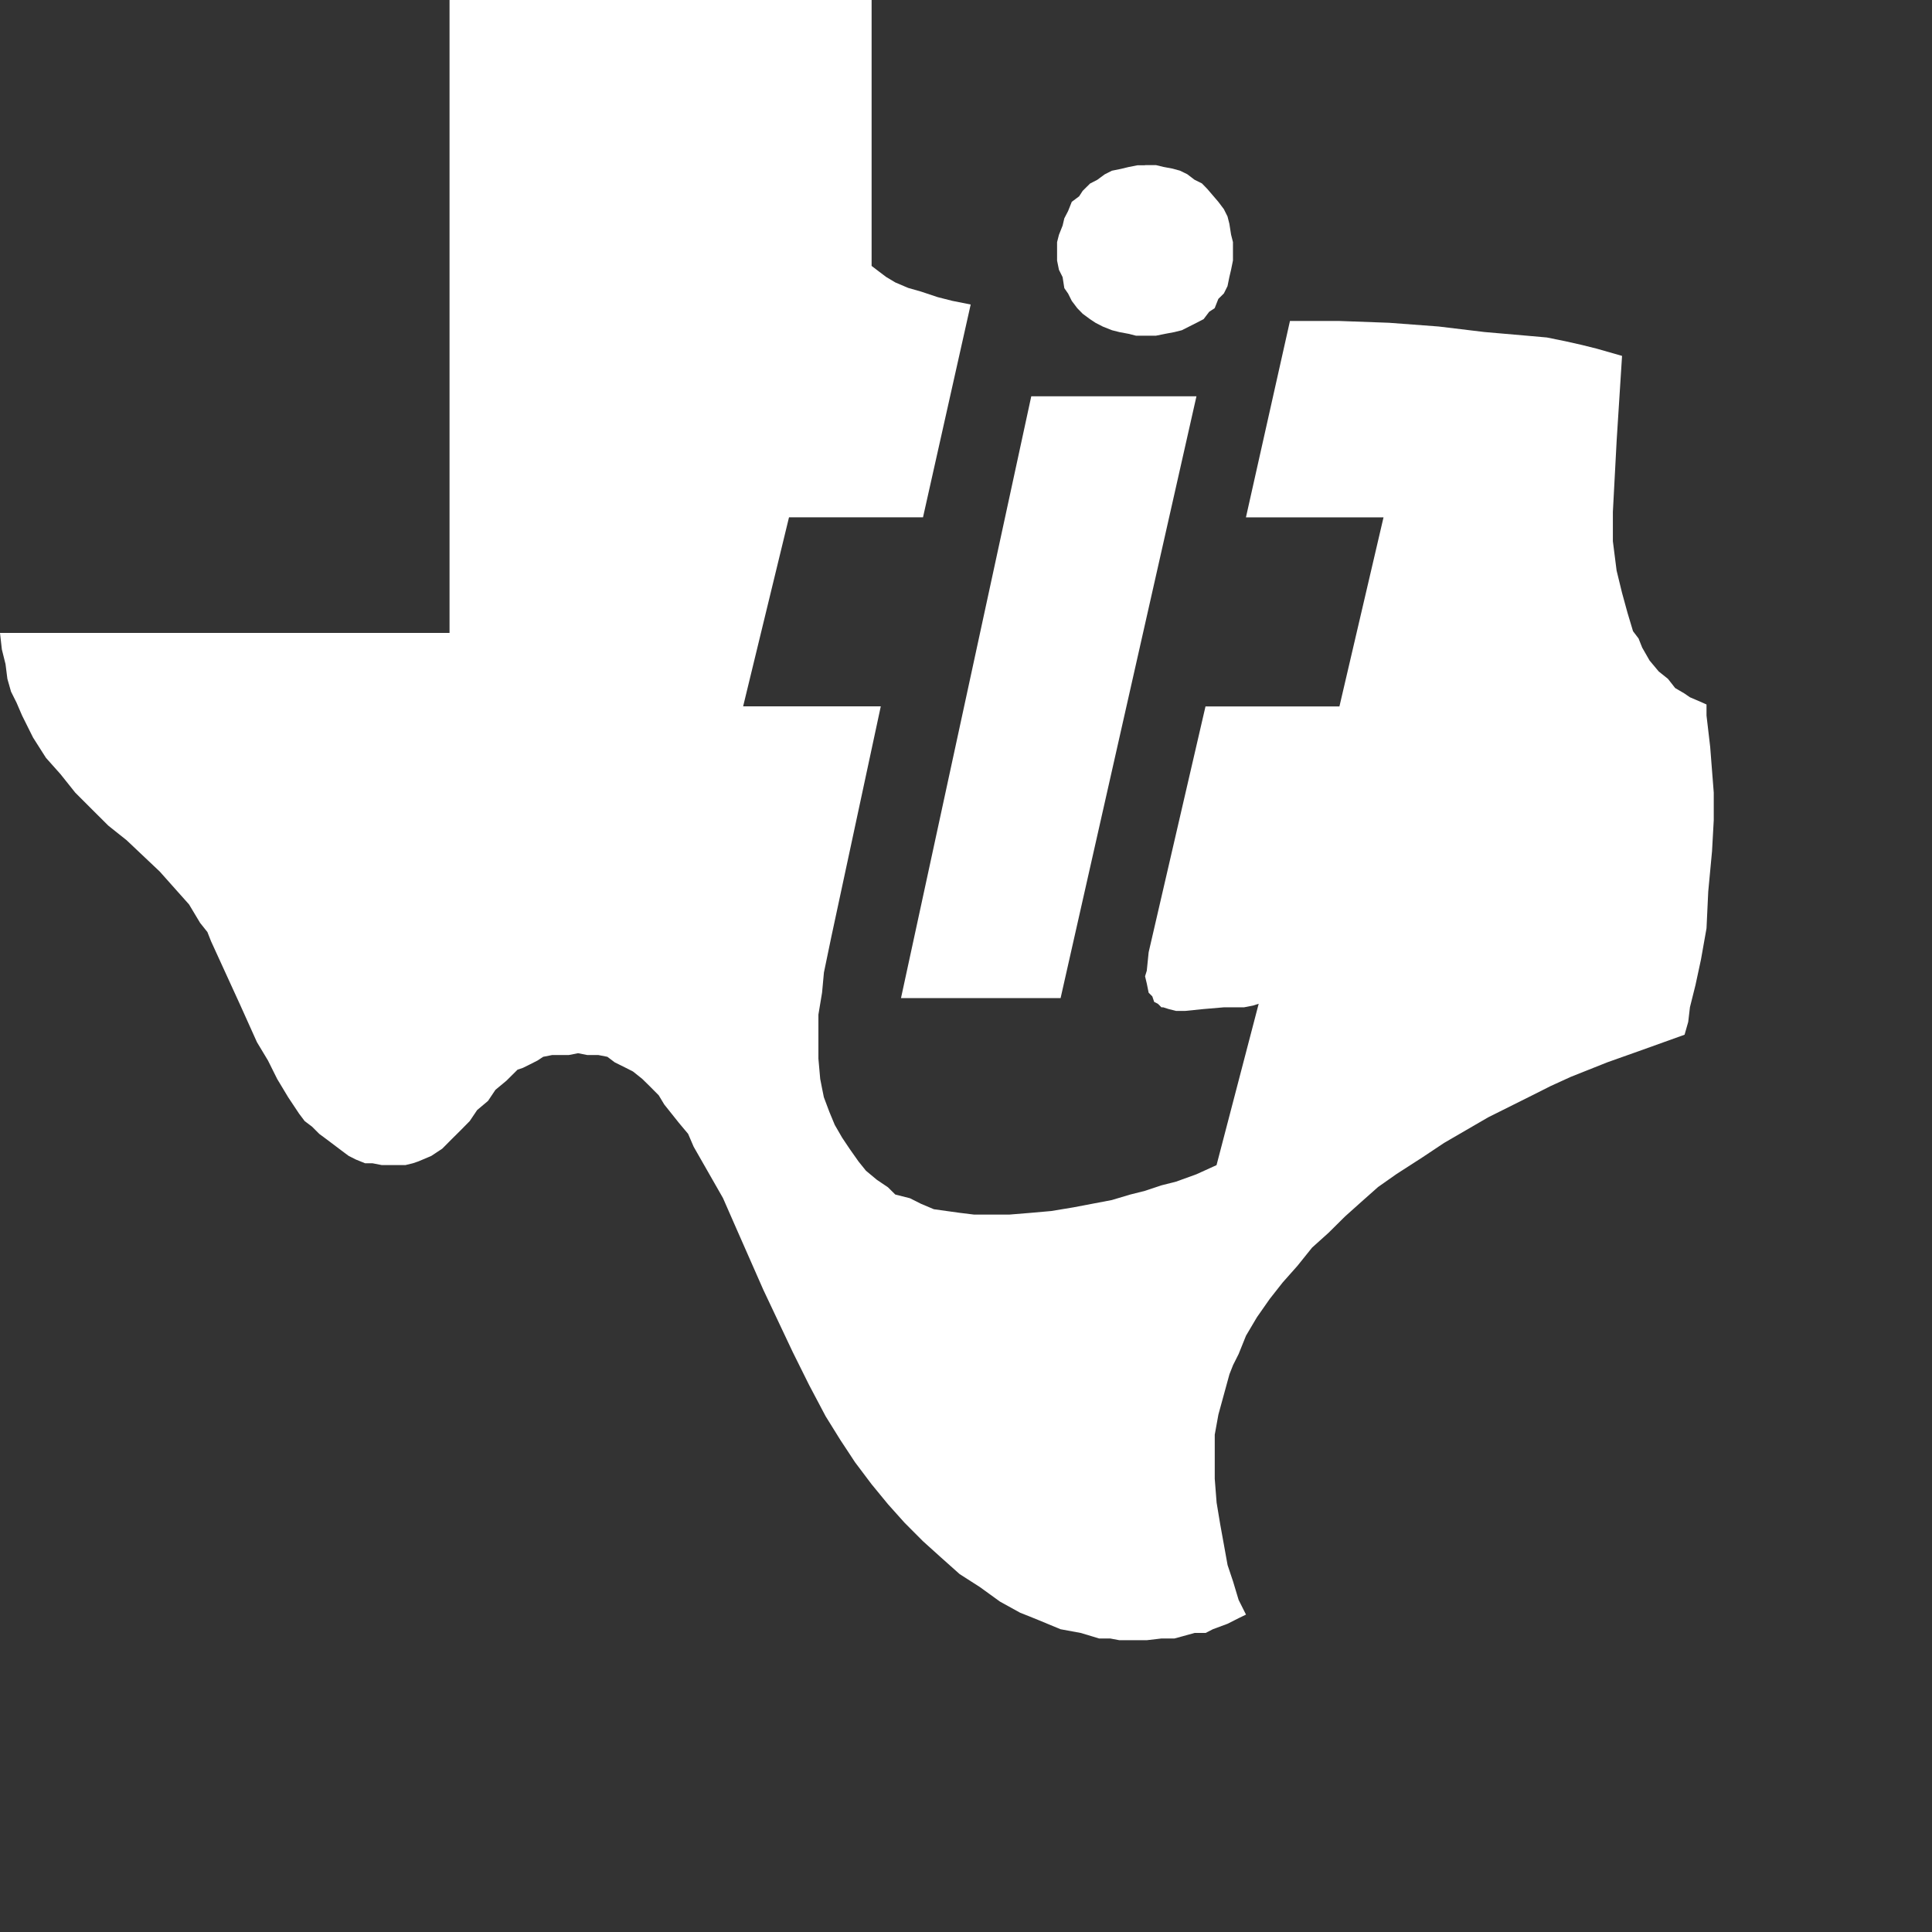 <?xml version="1.0" encoding="utf-8"?>
<!-- Generator: Adobe Illustrator 15.1.0, SVG Export Plug-In  -->
<!DOCTYPE svg PUBLIC "-//W3C//DTD SVG 1.1//EN" "http://www.w3.org/Graphics/SVG/1.1/DTD/svg11.dtd">
<svg version="1.1"
	 xmlns="http://www.w3.org/2000/svg" xmlns:xlink="http://www.w3.org/1999/xlink" xmlns:a="http://ns.adobe.com/AdobeSVGViewerExtensions/3.0/"
	 x="0px" y="0px" width="28px" height="28px" viewBox="0 0 28 28" enable-background="new 0 0 28 28" xml:space="preserve">
<rect x="0" y="0" width="28" height="28" fill="#333333" stroke="none"/>
<defs>
</defs>
<path id="path3_1_" fill="#fff" d="M18.695,4.652L18.695,4.652h0.719l0.717,0.026l0.719,0.054l0.664,0.08l0.611,0.053
	l0.293,0.026l0.266,0.054l0.24,0.054l0.213,0.053l0.371,0.106L23.43,6.381l-0.055,1.037v0.213v0.213l0.027,0.213l0.027,0.212
	l0.078,0.32l0.08,0.292l0.08,0.267l0.08,0.105l0.053,0.133l0.107,0.187l0.133,0.159l0.133,0.106l0.105,0.134l0.135,0.079
	l0.078,0.054l0.186,0.08l0.055,0.025v0.16l0.053,0.452l0.027,0.346l0.025,0.319v0.398l-0.025,0.452l-0.055,0.585l-0.025,0.532
	l-0.08,0.451l-0.08,0.372l-0.08,0.32l-0.025,0.213l-0.053,0.186l-0.666,0.239l-0.451,0.16l-0.533,0.212l-0.291,0.133l-0.266,0.134
	l-0.639,0.319l-0.639,0.371l-0.32,0.213l-0.371,0.239l-0.266,0.187l-0.24,0.213l-0.238,0.213l-0.24,0.238l-0.238,0.214l-0.213,0.265
	l-0.213,0.24l-0.188,0.239l-0.186,0.266l-0.158,0.267l-0.107,0.266l-0.08,0.159l-0.053,0.134l-0.08,0.292l-0.08,0.292l-0.053,0.292
	v0.16v0.159v0.319l0.027,0.346l0.053,0.319l0.053,0.292l0.053,0.294l0.08,0.239l0.08,0.266l0.107,0.213l-0.107,0.052l-0.16,0.081
	l-0.213,0.079l-0.105,0.054h-0.16l-0.291,0.08h-0.188l-0.213,0.025h-0.186h-0.213l-0.133-0.025h-0.16l-0.266-0.08l-0.293-0.054
	l-0.318-0.132l-0.133-0.054l-0.134-0.053l-0.292-0.161l-0.293-0.212l-0.292-0.187l-0.267-0.238l-0.266-0.24l-0.266-0.267
	l-0.239-0.267l-0.239-0.291l-0.24-0.319l-0.105-0.16l-0.105-0.159l-0.215-0.346l-0.239-0.452l-0.238-0.479l-0.427-0.904
	l-0.398-0.904l-0.186-0.424l-0.213-0.373l-0.212-0.371l-0.08-0.186l-0.134-0.16l-0.212-0.266l-0.08-0.133l-0.133-0.134l-0.107-0.105
	l-0.133-0.106l-0.106-0.054l-0.159-0.079l-0.106-0.08L8.67,15.29H8.51l-0.133-0.026L8.244,15.29H8.111H8.004l-0.132,0.026
	l-0.08,0.053l-0.106,0.054l-0.107,0.053L7.5,15.503L7.34,15.662l-0.16,0.133l-0.107,0.16l-0.158,0.133l-0.107,0.159l-0.133,0.135
	l-0.132,0.131l-0.133,0.134L6.33,16.7l-0.08,0.053l-0.187,0.079l-0.079,0.027l-0.107,0.026H5.771H5.665H5.532l-0.133-0.026H5.292
	L5.16,16.806l-0.107-0.054l-0.106-0.079l-0.212-0.16l-0.107-0.079l-0.106-0.106l-0.106-0.08l-0.08-0.106l-0.159-0.239l-0.08-0.133
	l-0.08-0.133l-0.133-0.267l-0.16-0.266l-0.239-0.531l-0.426-0.931l-0.053-0.134l-0.106-0.133L2.74,13.108l-0.213-0.239l-0.212-0.238
	l-0.479-0.453l-0.266-0.212L1.33,11.727l-0.239-0.239l-0.213-0.267l-0.212-0.238l-0.187-0.294L0.32,10.37l-0.08-0.186l-0.08-0.16
	L0.107,9.838L0.08,9.625L0.027,9.412L0,9.173h6.515V0h6.117v3.854l0.105,0.08l0.106,0.08l0.134,0.08l0.186,0.079l0.186,0.053
	l0.24,0.08l0.212,0.054l0.267,0.053l-0.691,3.084h-1.942l-0.665,2.74h1.995l-0.719,3.351l-0.105,0.506l-0.027,0.292l-0.053,0.318
	v0.347v0.292l0.026,0.293l0.026,0.133l0.027,0.133l0.08,0.213l0.078,0.188l0.107,0.185l0.107,0.16l0.131,0.186l0.107,0.133
	l0.16,0.133l0.159,0.107l0.106,0.105l0.213,0.054l0.159,0.08l0.187,0.079l0.186,0.026l0.187,0.026l0.212,0.026h0.213h0.293
	l0.319-0.026l0.292-0.026l0.32-0.053l0.557-0.106l0.268-0.08l0.211-0.053l0.24-0.08l0.213-0.054l0.293-0.106l0.293-0.133
	l0.611-2.339l-0.08,0.026l-0.133,0.026h-0.293l-0.293,0.025l-0.266,0.027h-0.133l-0.107-0.027l-0.078-0.025h-0.027l-0.025-0.026
	l-0.027-0.026l-0.053-0.027l-0.027-0.08l-0.053-0.053l-0.027-0.133l-0.025-0.105l0.025-0.081l0.027-0.267l0.824-3.563h1.941
	l0.639-2.74h-1.994L18.695,4.652L18.695,4.652z M14.946,5.743L14.946,5.743h2.394l-1.969,8.722h-2.313L14.946,5.743L14.946,5.743z
	 M16.594,2.393L16.594,2.393h0.16l0.107,0.026l0.133,0.025L17.1,2.473l0.107,0.052l0.105,0.08l0.107,0.053l0.078,0.08l0.16,0.187
	l0.08,0.106l0.053,0.106l0.027,0.106l0.025,0.159l0.027,0.106v0.133v0.134l-0.027,0.133l-0.025,0.106l-0.027,0.133l-0.053,0.106
	l-0.08,0.079l-0.053,0.134l-0.08,0.053l-0.08,0.106L17.34,4.679l-0.107,0.054l-0.105,0.053L17.02,4.813l-0.133,0.025l-0.133,0.027
	h-0.16h-0.131l-0.107-0.027l-0.133-0.025l-0.107-0.027l-0.133-0.053l-0.105-0.054l-0.08-0.053l-0.107-0.079l-0.078-0.08l-0.08-0.106
	l-0.053-0.106l-0.055-0.079l-0.025-0.16l-0.053-0.106l-0.027-0.133V3.642V3.509l0.027-0.106l0.053-0.133l0.025-0.106l0.055-0.106
	l0.053-0.133l0.107-0.08l0.051-0.079l0.107-0.106l0.105-0.054l0.107-0.079l0.105-0.053l0.133-0.027l0.107-0.026l0.133-0.026H16.594
	L16.594,2.393z"/>
</svg>
